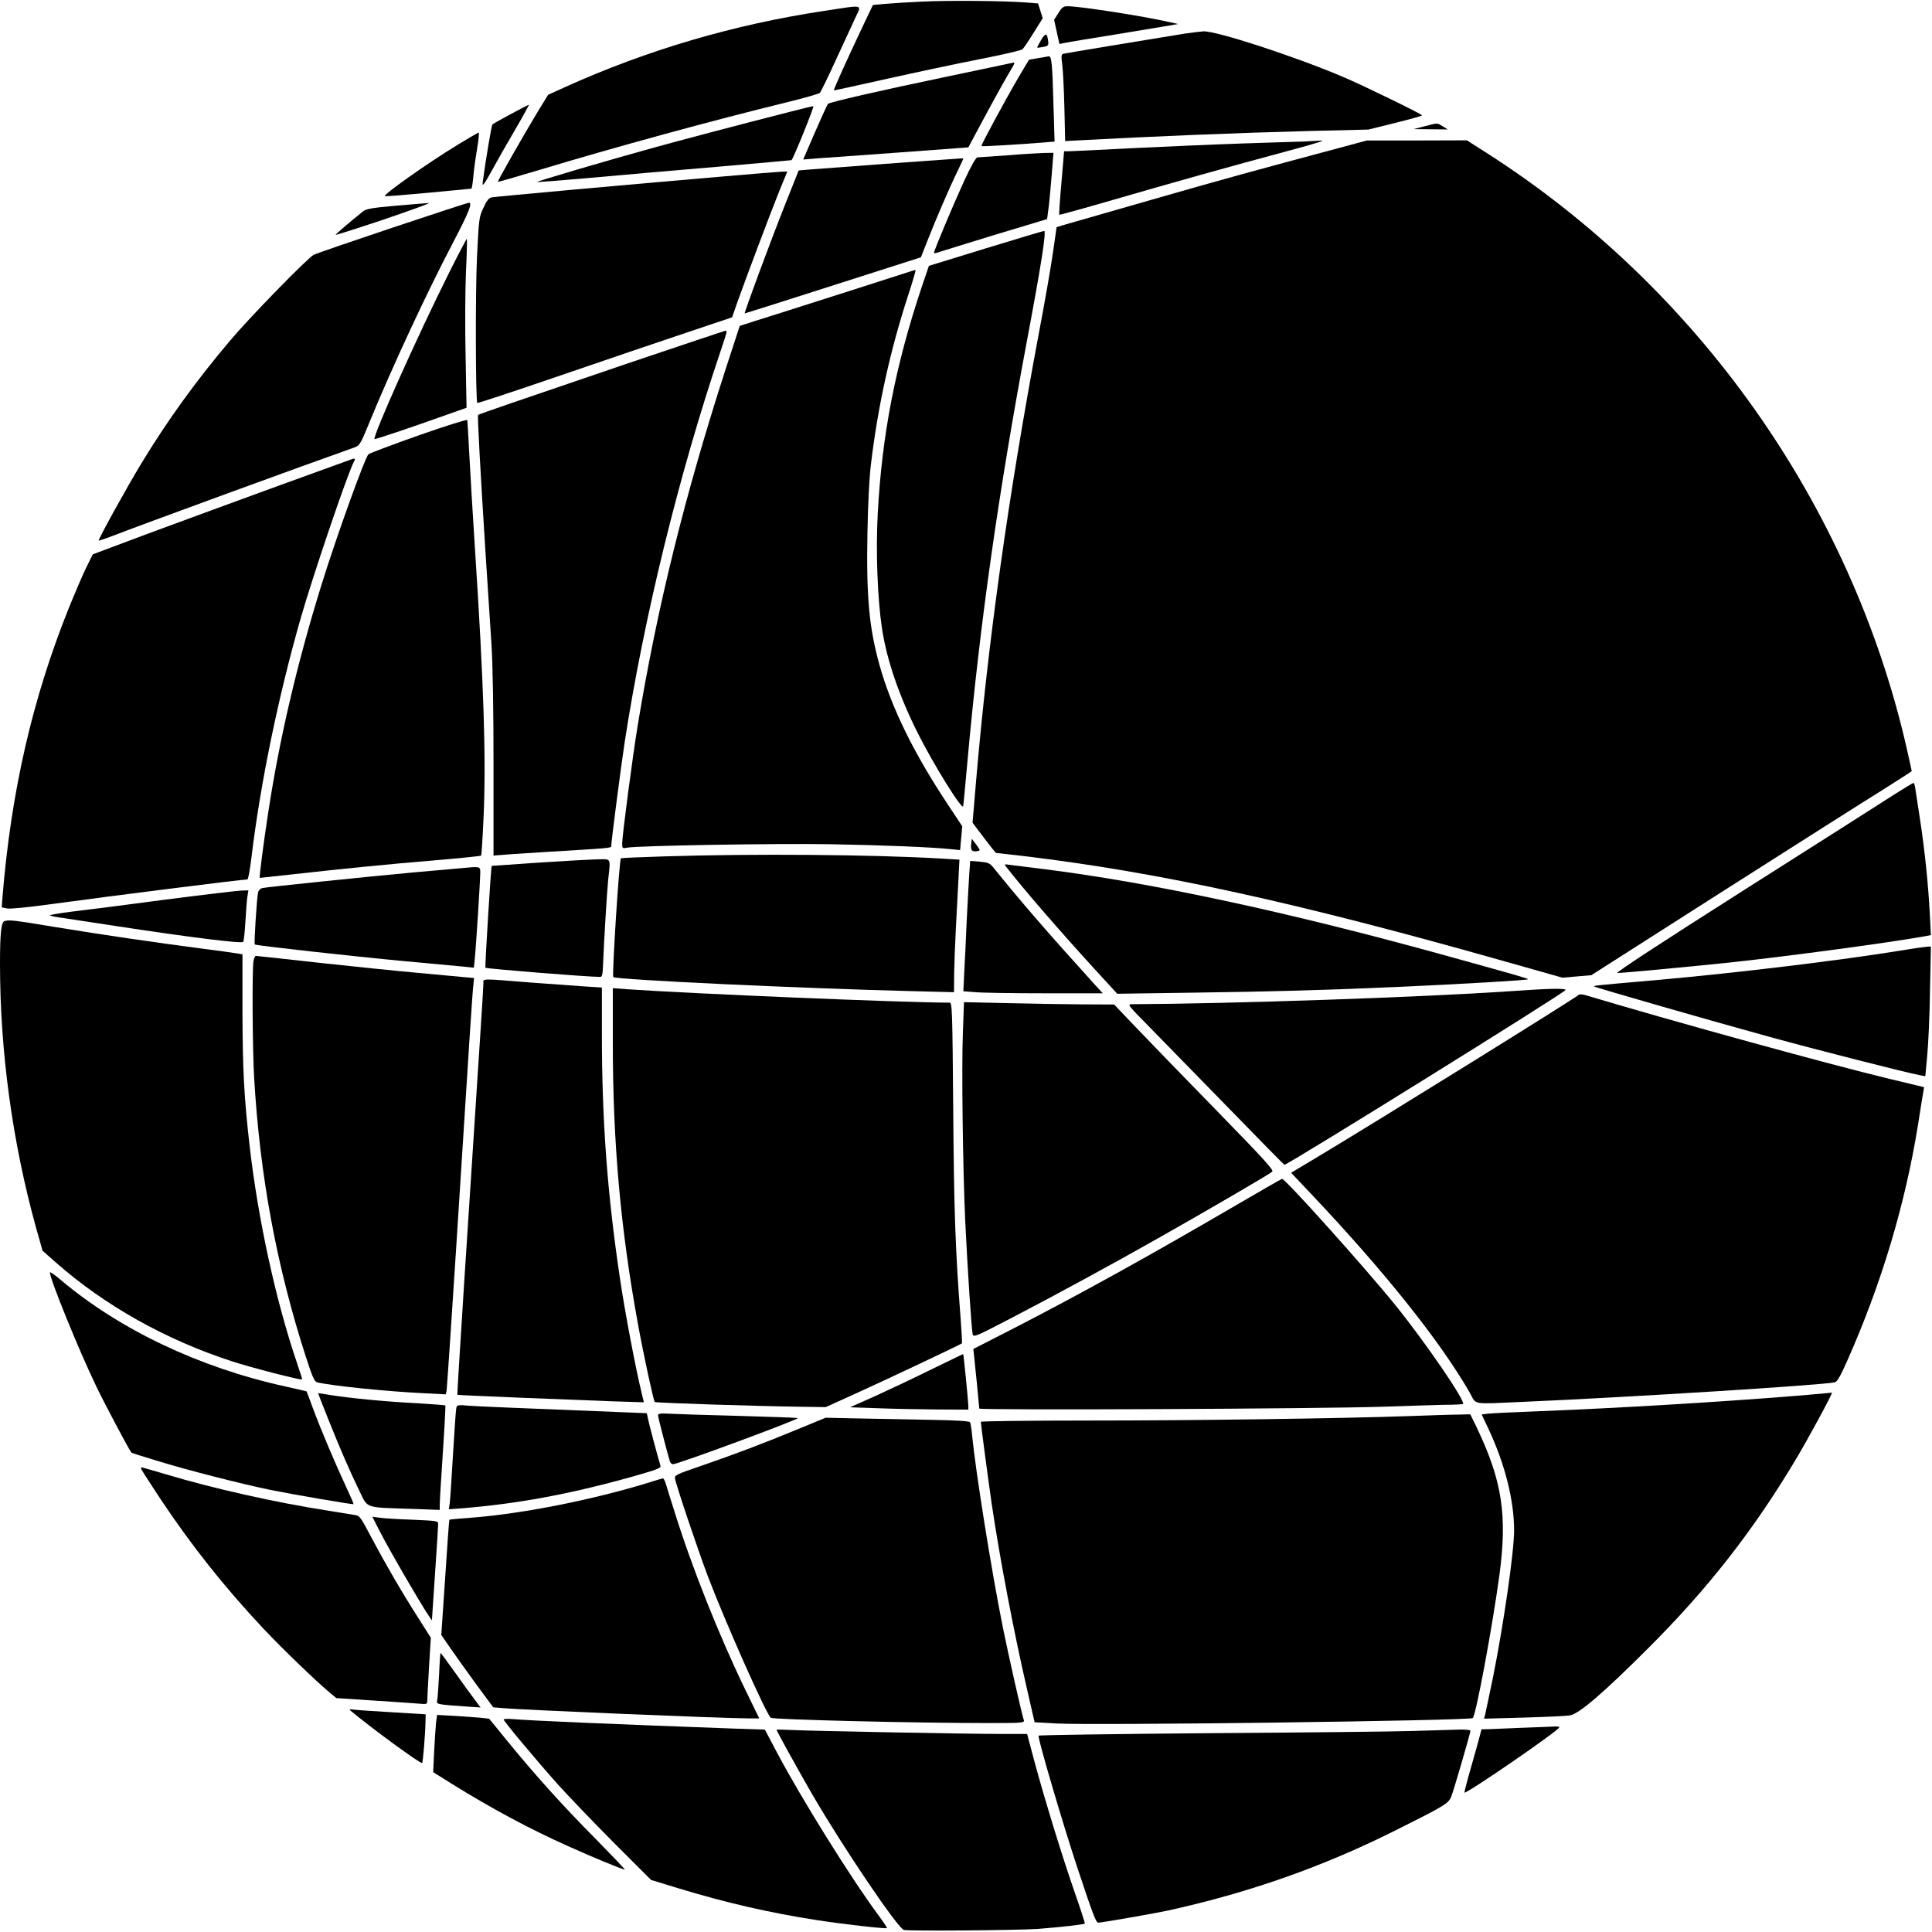 <?xml version="1.0" standalone="no"?>
<!DOCTYPE svg PUBLIC "-//W3C//DTD SVG 20010904//EN"
 "http://www.w3.org/TR/2001/REC-SVG-20010904/DTD/svg10.dtd">
<svg version="1.0" xmlns="http://www.w3.org/2000/svg"
 width="1239pt" height="1239pt" viewBox="0 0 1239 1239"
 preserveAspectRatio="xMidYMid meet">
<g transform="translate(0,1239) scale(0.1,-0.1)"
fill="#000000" stroke="none">
<path d="M5918 12380 c-91 -4 -201 -11 -243 -15 l-77 -7 -54 -113 c-114 -241
-202 -435 -196 -435 4 0 158 34 342 75 184 41 452 98 595 126 143 28 265 56
272 63 7 6 39 53 71 105 l59 94 -15 48 -15 47 -76 6 c-142 11 -495 14 -663 6z"/>
<path d="M5285 12320 c-578 -87 -1133 -250 -1660 -488 l-110 -50 -68 -111
c-91 -151 -258 -443 -254 -447 1 -2 121 33 265 76 484 146 1109 317 1592 435
107 26 200 53 207 59 7 6 52 99 101 206 49 107 106 230 126 273 42 92 65 87
-199 47z"/>
<path d="M6788 12307 l-28 -44 17 -77 17 -78 30 6 c17 4 168 29 336 56 168 28
325 54 350 58 l45 8 -54 12 c-175 40 -577 102 -655 102 -26 0 -36 -7 -58 -43z"/>
<path d="M7595 12174 c-277 -45 -762 -125 -776 -129 -13 -4 -14 -15 -7 -68 5
-34 11 -159 14 -277 l5 -215 47 3 c544 29 1033 49 1522 62 l375 9 173 43 c94
23 172 45 172 48 0 8 -390 198 -512 249 -315 133 -807 293 -890 290 -18 -1
-73 -8 -123 -15z"/>
<path d="M6677 12134 c-15 -26 -27 -48 -25 -49 2 -2 19 0 38 4 32 6 35 10 32
36 -7 55 -16 56 -45 9z"/>
<path d="M6657 12017 l-58 -10 -69 -116 c-83 -142 -241 -434 -236 -438 3 -4
246 11 395 23 l74 6 -7 236 c-7 260 -12 313 -30 311 -6 -1 -37 -7 -69 -12z"/>
<path d="M6450 11978 c-25 -5 -196 -41 -380 -80 -423 -88 -749 -163 -760 -174
-5 -5 -42 -87 -84 -183 l-75 -174 97 8 c53 3 292 21 530 38 l432 32 91 170
c84 156 141 259 191 343 11 17 16 32 11 31 -4 -1 -28 -5 -53 -11z"/>
<path d="M3275 11658 c-60 -32 -113 -62 -117 -66 -6 -6 -44 -233 -61 -361 -4
-31 -3 -32 10 -15 8 10 34 56 59 101 24 44 86 154 138 242 52 89 91 161 88
160 -4 -1 -56 -28 -117 -61z"/>
<path d="M5070 11674 c-322 -82 -724 -188 -874 -230 -308 -85 -756 -217 -752
-221 2 -2 154 10 337 26 184 17 550 49 814 71 263 23 480 42 481 43 14 14 148
347 140 346 -6 0 -72 -16 -146 -35z"/>
<path d="M9135 11580 l-70 -18 110 -1 110 -1 -33 20 c-38 23 -28 23 -117 0z"/>
<path d="M2939 11464 c-203 -124 -488 -326 -470 -332 5 -2 131 8 280 22 149
14 272 26 274 26 3 0 8 32 12 72 3 40 14 121 24 180 10 59 15 108 11 108 -3 0
-62 -34 -131 -76z"/>
<path d="M8370 11483 c-41 -1 -221 -7 -400 -13 -179 -6 -496 -20 -705 -30
-209 -11 -394 -20 -410 -20 l-31 0 -17 -201 c-10 -111 -16 -203 -14 -206 3 -2
159 41 348 96 368 107 753 215 1111 311 204 55 260 73 212 68 -10 -1 -53 -3
-94 -5z"/>
<path d="M8580 11439 c-520 -139 -718 -193 -1195 -330 -286 -82 -540 -155
-564 -162 l-45 -14 -23 -160 c-12 -88 -54 -327 -93 -532 -193 -1030 -324
-1964 -401 -2867 l-22 -260 73 -97 c40 -53 75 -97 79 -97 3 0 83 -9 176 -20
874 -105 1747 -296 3087 -676 l368 -104 92 8 93 8 840 536 c462 294 924 588
1028 652 103 65 187 119 187 121 0 2 -15 71 -34 154 -358 1558 -1338 2945
-2695 3812 l-124 79 -321 -1 -321 0 -185 -50z"/>
<path d="M6460 11394 c-96 -7 -182 -13 -191 -13 -11 -1 -40 -52 -89 -158 -71
-156 -190 -439 -190 -454 0 -4 12 -3 28 3 15 5 178 56 362 112 l335 101 7 53
c5 29 14 125 21 212 l13 160 -61 -1 c-33 -1 -139 -7 -235 -15z"/>
<path d="M6135 11372 c-115 -7 -880 -64 -941 -69 l-72 -6 -88 -221 c-98 -247
-264 -696 -258 -696 3 0 179 56 392 124 213 68 466 149 563 180 l175 56 38 97
c55 141 147 354 195 452 23 46 40 85 39 85 -2 1 -21 0 -43 -2z"/>
<path d="M4645 11259 c-610 -52 -1470 -130 -1493 -135 -17 -3 -31 -22 -52 -67
-28 -60 -29 -70 -41 -314 -11 -228 -9 -926 2 -937 3 -3 238 75 524 173 286 98
653 223 815 277 l295 99 33 95 c53 149 216 582 271 718 l50 122 -37 -1 c-20
-1 -185 -14 -367 -30z"/>
<path d="M2540 11071 c-155 -14 -190 -20 -211 -36 -80 -64 -179 -148 -176
-151 2 -2 143 43 313 100 170 58 298 104 284 104 -14 -1 -108 -8 -210 -17z"/>
<path d="M2517 10930 c-262 -88 -490 -166 -505 -174 -40 -21 -412 -402 -537
-551 -220 -260 -401 -511 -568 -786 -93 -153 -279 -490 -274 -496 2 -1 39 11
83 28 180 70 1249 461 1561 571 29 11 37 24 92 159 143 349 369 835 543 1166
95 182 119 243 95 243 -6 0 -227 -72 -490 -160z"/>
<path d="M6321 10797 l-364 -112 -44 -130 c-170 -506 -257 -952 -284 -1460
-13 -239 -2 -540 27 -734 30 -200 108 -429 228 -669 102 -204 288 -503 293
-472 2 8 14 141 28 295 79 878 199 1720 381 2690 90 478 126 705 110 704 -6 0
-175 -51 -375 -112z"/>
<path d="M2880 10641 c-204 -408 -492 -1052 -478 -1067 3 -2 137 42 298 98
l292 103 -6 325 c-4 179 -3 422 2 540 6 118 8 217 6 219 -1 2 -53 -96 -114
-218z"/>
<path d="M5825 10645 c-39 -13 -808 -259 -991 -316 l-90 -29 -92 -282 c-260
-805 -437 -1519 -562 -2278 -33 -200 -100 -710 -100 -761 0 -30 2 -31 33 -25
73 13 965 28 1302 22 343 -6 655 -19 776 -32 l56 -6 7 77 7 76 -94 142 c-218
329 -360 618 -437 893 -66 237 -85 437 -77 848 3 183 12 354 22 436 45 375
123 730 238 1083 30 92 52 167 48 166 -3 0 -24 -7 -46 -14z"/>
<path d="M4030 10061 c-700 -238 -959 -327 -964 -332 -5 -5 16 -386 48 -889
14 -212 31 -475 38 -585 8 -124 13 -418 13 -776 l0 -576 35 3 c19 2 145 11
280 19 445 27 440 26 440 40 0 29 63 514 86 665 123 799 347 1714 614 2505 42
125 45 135 33 134 -5 0 -285 -94 -623 -208z"/>
<path d="M2685 9598 c-170 -60 -315 -115 -322 -121 -24 -24 -209 -539 -303
-843 -156 -504 -267 -979 -339 -1449 -31 -201 -60 -425 -55 -425 2 0 101 11
221 24 304 34 591 63 916 90 153 13 280 26 283 29 2 2 9 111 15 243 17 378 2
854 -56 1739 -13 204 -29 467 -35 585 -6 118 -12 220 -13 226 -1 6 -132 -35
-312 -98z"/>
<path d="M2250 9443 c-8 -3 -226 -82 -483 -175 -257 -94 -626 -229 -820 -301
l-352 -132 -42 -85 c-23 -47 -74 -166 -114 -265 -233 -582 -368 -1175 -423
-1847 l-5 -67 35 -7 c20 -4 128 7 262 25 408 56 1243 161 1278 161 6 0 17 61
27 145 58 479 173 1034 317 1536 80 277 300 925 340 999 11 20 7 23 -20 13z"/>
<path d="M12145 7293 c-66 -43 -497 -317 -959 -610 -543 -345 -830 -533 -814
-533 35 0 523 46 746 70 382 42 961 120 1199 161 l66 12 -7 136 c-10 188 -32
406 -62 601 -14 91 -28 182 -31 203 -3 20 -8 37 -12 36 -3 0 -60 -34 -126 -76z"/>
<path d="M6228 6974 c-4 -38 5 -48 41 -42 19 3 18 5 -8 41 l-29 38 -4 -37z"/>
<path d="M4260 6898 c-151 -5 -276 -10 -278 -12 -11 -11 -58 -753 -49 -762 16
-17 1216 -73 1908 -90 l277 -7 1 119 c1 65 6 196 11 289 5 94 12 231 16 306
l7 136 -115 7 c-445 26 -1207 32 -1778 14z"/>
<path d="M3455 6858 c-165 -11 -301 -21 -302 -21 -4 -5 -44 -649 -40 -653 7
-7 657 -59 737 -59 11 0 15 16 17 70 7 171 25 468 33 550 16 148 22 135 -67
134 -43 -1 -213 -10 -378 -21z"/>
<path d="M6216 6787 c-3 -45 -10 -176 -16 -292 -5 -115 -12 -267 -16 -336 l-6
-126 78 -6 c42 -4 243 -7 446 -7 l370 0 -54 59 c-307 339 -466 523 -648 748
-22 27 -33 32 -86 37 l-62 5 -6 -82z"/>
<path d="M6452 6832 c112 -144 344 -412 567 -656 l146 -159 485 7 c484 6 899
18 1295 36 411 18 855 44 855 50 0 5 -78 27 -565 162 -983 271 -1849 457
-2530 543 -110 14 -215 27 -233 29 -30 5 -32 3 -20 -12z"/>
<path d="M2965 6823 c-22 -2 -164 -15 -315 -28 -304 -28 -932 -93 -967 -100
-13 -3 -25 -15 -28 -28 -8 -38 -27 -328 -21 -334 7 -7 618 -75 971 -108 154
-14 315 -29 357 -33 l77 -8 5 50 c8 67 36 515 36 560 0 40 0 40 -115 29z"/>
<path d="M1055 6620 c-247 -33 -514 -67 -592 -76 -79 -10 -143 -21 -143 -24 0
-3 37 -11 83 -17 45 -7 199 -30 342 -52 479 -73 807 -114 815 -101 4 6 10 66
14 133 4 67 9 139 13 160 l6 37 -44 -1 c-24 -1 -246 -27 -494 -59z"/>
<path d="M29 6483 c-21 -5 -29 -80 -29 -272 0 -566 80 -1148 231 -1694 l42
-148 86 -76 c315 -277 704 -495 1128 -633 118 -39 444 -123 450 -116 2 1 -13
49 -33 107 -135 397 -249 919 -303 1389 -36 313 -45 489 -46 863 l0 367 -30 5
c-16 3 -118 17 -225 31 -293 38 -643 89 -947 139 -266 44 -291 47 -324 38z"/>
<path d="M12195 6295 c-386 -63 -1043 -143 -1570 -190 -390 -34 -407 -36 -402
-41 7 -7 752 -221 1127 -324 306 -84 882 -231 961 -245 l36 -7 12 129 c7 70
16 257 18 416 l6 287 -24 -1 c-13 -1 -87 -11 -164 -24z"/>
<path d="M1626 6229 c-10 -49 -7 -566 4 -754 37 -630 145 -1209 332 -1788 42
-129 55 -158 72 -162 98 -23 453 -59 688 -70 l137 -7 5 23 c2 13 30 422 61
909 90 1419 104 1632 110 1686 l5 52 -68 6 c-37 4 -168 15 -292 27 -124 11
-407 40 -628 64 -222 25 -407 45 -412 45 -4 0 -10 -14 -14 -31z"/>
<path d="M3100 6083 c0 -16 -7 -129 -15 -253 -80 -1218 -155 -2384 -152 -2385
3 -3 753 -33 1004 -42 l192 -6 -14 59 c-38 155 -108 523 -139 734 -81 542
-116 1012 -116 1566 l0 301 -112 7 c-62 4 -223 16 -358 26 -313 25 -290 26
-290 -7z"/>
<path d="M3930 5704 c0 -644 50 -1197 161 -1804 37 -202 100 -493 108 -501 6
-6 652 -27 961 -31 l135 -2 190 86 c173 78 675 315 684 323 2 2 -2 71 -8 153
-34 437 -43 693 -48 1345 -5 642 -7 687 -23 687 -287 0 -1648 57 -2067 86
l-93 7 0 -349z"/>
<path d="M9695 6034 c-585 -40 -1794 -81 -2434 -84 -33 0 -32 -2 116 -152 82
-84 309 -316 503 -515 194 -200 355 -363 357 -363 22 0 1803 1107 1803 1121 0
12 -105 10 -345 -7z"/>
<path d="M10124 6010 c-25 -24 -1291 -810 -1682 -1044 l-162 -97 139 -147
c462 -489 818 -935 1007 -1264 45 -80 3 -73 344 -58 654 28 1916 107 1996 125
16 3 36 38 82 142 219 494 370 1000 452 1508 16 105 32 202 35 217 l4 26 -217
52 c-383 92 -1369 363 -1958 539 -18 5 -36 5 -40 1z"/>
<path d="M6175 5764 c-9 -218 0 -879 15 -1204 15 -315 41 -703 48 -727 7 -20
20 -14 247 104 298 155 652 348 940 511 319 180 718 413 734 428 11 10 -50 77
-356 391 -203 208 -434 446 -514 530 l-144 151 -211 1 c-116 1 -332 4 -481 8
l-271 6 -7 -199z"/>
<path d="M7910 4651 c-545 -318 -992 -565 -1406 -778 l-262 -134 4 -37 c8 -70
34 -335 34 -345 0 -12 2199 -2 2600 12 151 5 325 11 385 12 61 0 113 3 117 5
21 13 -238 392 -435 636 -190 235 -704 808 -725 808 -4 0 -144 -81 -312 -179z"/>
<path d="M320 4230 c0 -43 186 -500 298 -732 59 -122 210 -407 226 -425 0 -1
75 -24 166 -52 184 -57 527 -145 725 -186 148 -30 528 -95 532 -91 2 2 -20 52
-48 112 -69 148 -157 355 -209 494 -23 63 -43 116 -44 117 -1 1 -63 15 -138
32 -547 120 -1059 363 -1435 680 -40 34 -73 57 -73 51z"/>
<path d="M5977 3610 c-109 -54 -272 -131 -362 -172 l-164 -73 177 -6 c97 -4
268 -7 380 -8 l202 -1 0 23 c0 26 -30 331 -33 333 -1 1 -91 -43 -200 -96z"/>
<path d="M2040 3455 c0 -2 31 -81 69 -176 73 -182 131 -317 200 -459 50 -103
33 -97 314 -106 l197 -7 0 34 c0 19 9 169 20 333 11 165 18 301 16 303 -2 2
-84 8 -182 14 -199 10 -426 32 -551 52 -46 8 -83 13 -83 12z"/>
<path d="M11525 3439 c-491 -40 -1164 -80 -1650 -99 -159 -6 -309 -13 -332
-16 l-41 -5 48 -102 c102 -220 160 -450 160 -641 0 -138 -66 -595 -135 -941
-25 -121 -48 -231 -51 -243 l-7 -24 254 7 c140 4 273 10 296 14 58 8 217 145
503 431 380 379 669 748 939 1198 80 132 249 444 239 441 -1 -1 -102 -10 -223
-20z"/>
<path d="M2926 3358 c-3 -13 -12 -147 -21 -298 -9 -151 -18 -292 -21 -312 l-6
-37 69 5 c368 29 700 90 1111 205 151 43 182 54 178 68 -16 51 -76 277 -81
305 l-7 33 -171 7 c-652 26 -902 36 -969 41 -75 6 -77 6 -82 -17z"/>
<path d="M4220 3313 c0 -12 56 -228 76 -295 3 -10 12 -18 20 -18 32 0 810 288
801 296 -2 2 -174 8 -383 14 -208 5 -409 12 -446 14 -55 3 -68 0 -68 -11z"/>
<path d="M9050 3309 c-447 -16 -1394 -29 -2065 -29 -382 0 -695 -4 -695 -8 0
-15 49 -383 70 -527 51 -346 142 -824 228 -1195 l47 -205 145 -8 c233 -13
2649 18 2665 35 21 21 125 581 171 918 51 383 18 602 -145 944 l-42 86 -82 -2
c-45 0 -179 -5 -297 -9z"/>
<path d="M5120 3226 c-222 -92 -410 -163 -625 -237 -158 -54 -170 -60 -166
-81 6 -40 146 -456 211 -628 112 -294 370 -875 403 -906 13 -12 920 -34 1390
-34 223 0 238 1 233 18 -15 46 -99 419 -135 597 -73 363 -174 997 -197 1231
-3 40 -10 77 -13 83 -5 8 -92 13 -282 16 -151 3 -357 7 -459 9 l-185 4 -175
-72z"/>
<path d="M909 2963 c5 -10 59 -93 120 -186 200 -300 410 -565 658 -829 122
-130 342 -342 429 -414 l41 -34 229 -15 c126 -8 257 -17 292 -20 59 -5 62 -5
62 17 0 13 5 109 11 214 l12 191 -85 134 c-107 168 -210 346 -300 516 -64 122
-72 133 -101 137 -18 3 -93 15 -167 27 -342 53 -751 145 -1045 234 -82 24
-154 45 -158 45 -4 0 -3 -8 2 -17z"/>
<path d="M4150 2879 c-350 -107 -791 -195 -1115 -221 -82 -6 -151 -12 -153
-14 -2 -1 -14 -168 -27 -370 l-25 -369 62 -90 c34 -49 109 -154 166 -232 l105
-142 61 -5 c122 -12 1418 -66 1573 -66 l72 0 -89 183 c-170 351 -344 788 -455
1145 -26 81 -51 162 -56 180 -6 17 -14 32 -17 31 -4 0 -50 -13 -102 -30z"/>
<path d="M2429 2582 c71 -141 340 -600 341 -581 0 2 9 137 20 299 11 162 20
304 20 316 0 20 -6 21 -165 28 -91 3 -186 9 -211 13 l-46 6 41 -81z"/>
<path d="M2816 1653 c-4 -76 -9 -150 -12 -165 -6 -29 -10 -28 199 -43 l79 -5
-36 48 c-20 26 -77 104 -127 175 -50 70 -92 127 -94 127 -1 0 -6 -62 -9 -137z"/>
<path d="M2250 1418 c122 -103 449 -343 457 -334 6 5 21 195 22 272 l1 40
-212 13 c-117 7 -229 14 -248 17 -30 4 -33 3 -20 -8z"/>
<path d="M2796 1339 c-3 -30 -8 -112 -12 -184 l-6 -130 123 -77 c252 -156 491
-285 739 -396 150 -68 353 -152 367 -152 4 0 -81 89 -188 198 -215 217 -384
405 -564 625 l-118 145 -56 6 c-31 3 -106 8 -167 12 l-111 6 -7 -53z"/>
<path d="M3230 1363 c0 -11 207 -259 349 -418 64 -71 224 -238 356 -371 l240
-240 170 -52 c315 -96 592 -159 895 -206 167 -26 442 -57 448 -51 2 2 -21 37
-52 79 -180 243 -492 744 -651 1043 l-80 151 -185 6 c-767 28 -1312 51 -1427
61 -35 3 -63 2 -63 -2z"/>
<path d="M9770 1310 c-91 -4 -188 -8 -217 -9 l-52 -1 -11 -42 c-6 -24 -31
-114 -56 -201 -25 -87 -44 -160 -42 -163 11 -10 607 399 608 419 0 4 -15 6
-32 5 -18 -1 -107 -5 -198 -8z"/>
<path d="M4980 1297 c0 -8 145 -269 227 -411 201 -346 553 -866 590 -873 46
-8 742 -2 862 7 151 12 292 28 298 34 2 2 -26 89 -62 192 -78 222 -193 596
-261 847 l-47 177 -156 0 c-235 0 -1221 19 -1343 25 -60 3 -108 4 -108 2z"/>
<path d="M9055 1289 c-126 -4 -717 -10 -1312 -14 -596 -5 -1083 -12 -1083 -16
0 -36 159 -575 250 -849 99 -299 119 -350 133 -350 25 0 367 60 458 80 515
114 982 279 1439 507 320 160 348 176 366 219 15 35 124 410 124 425 0 5 -33
8 -72 7 -40 -1 -176 -5 -303 -9z"/>
</g>
</svg>
